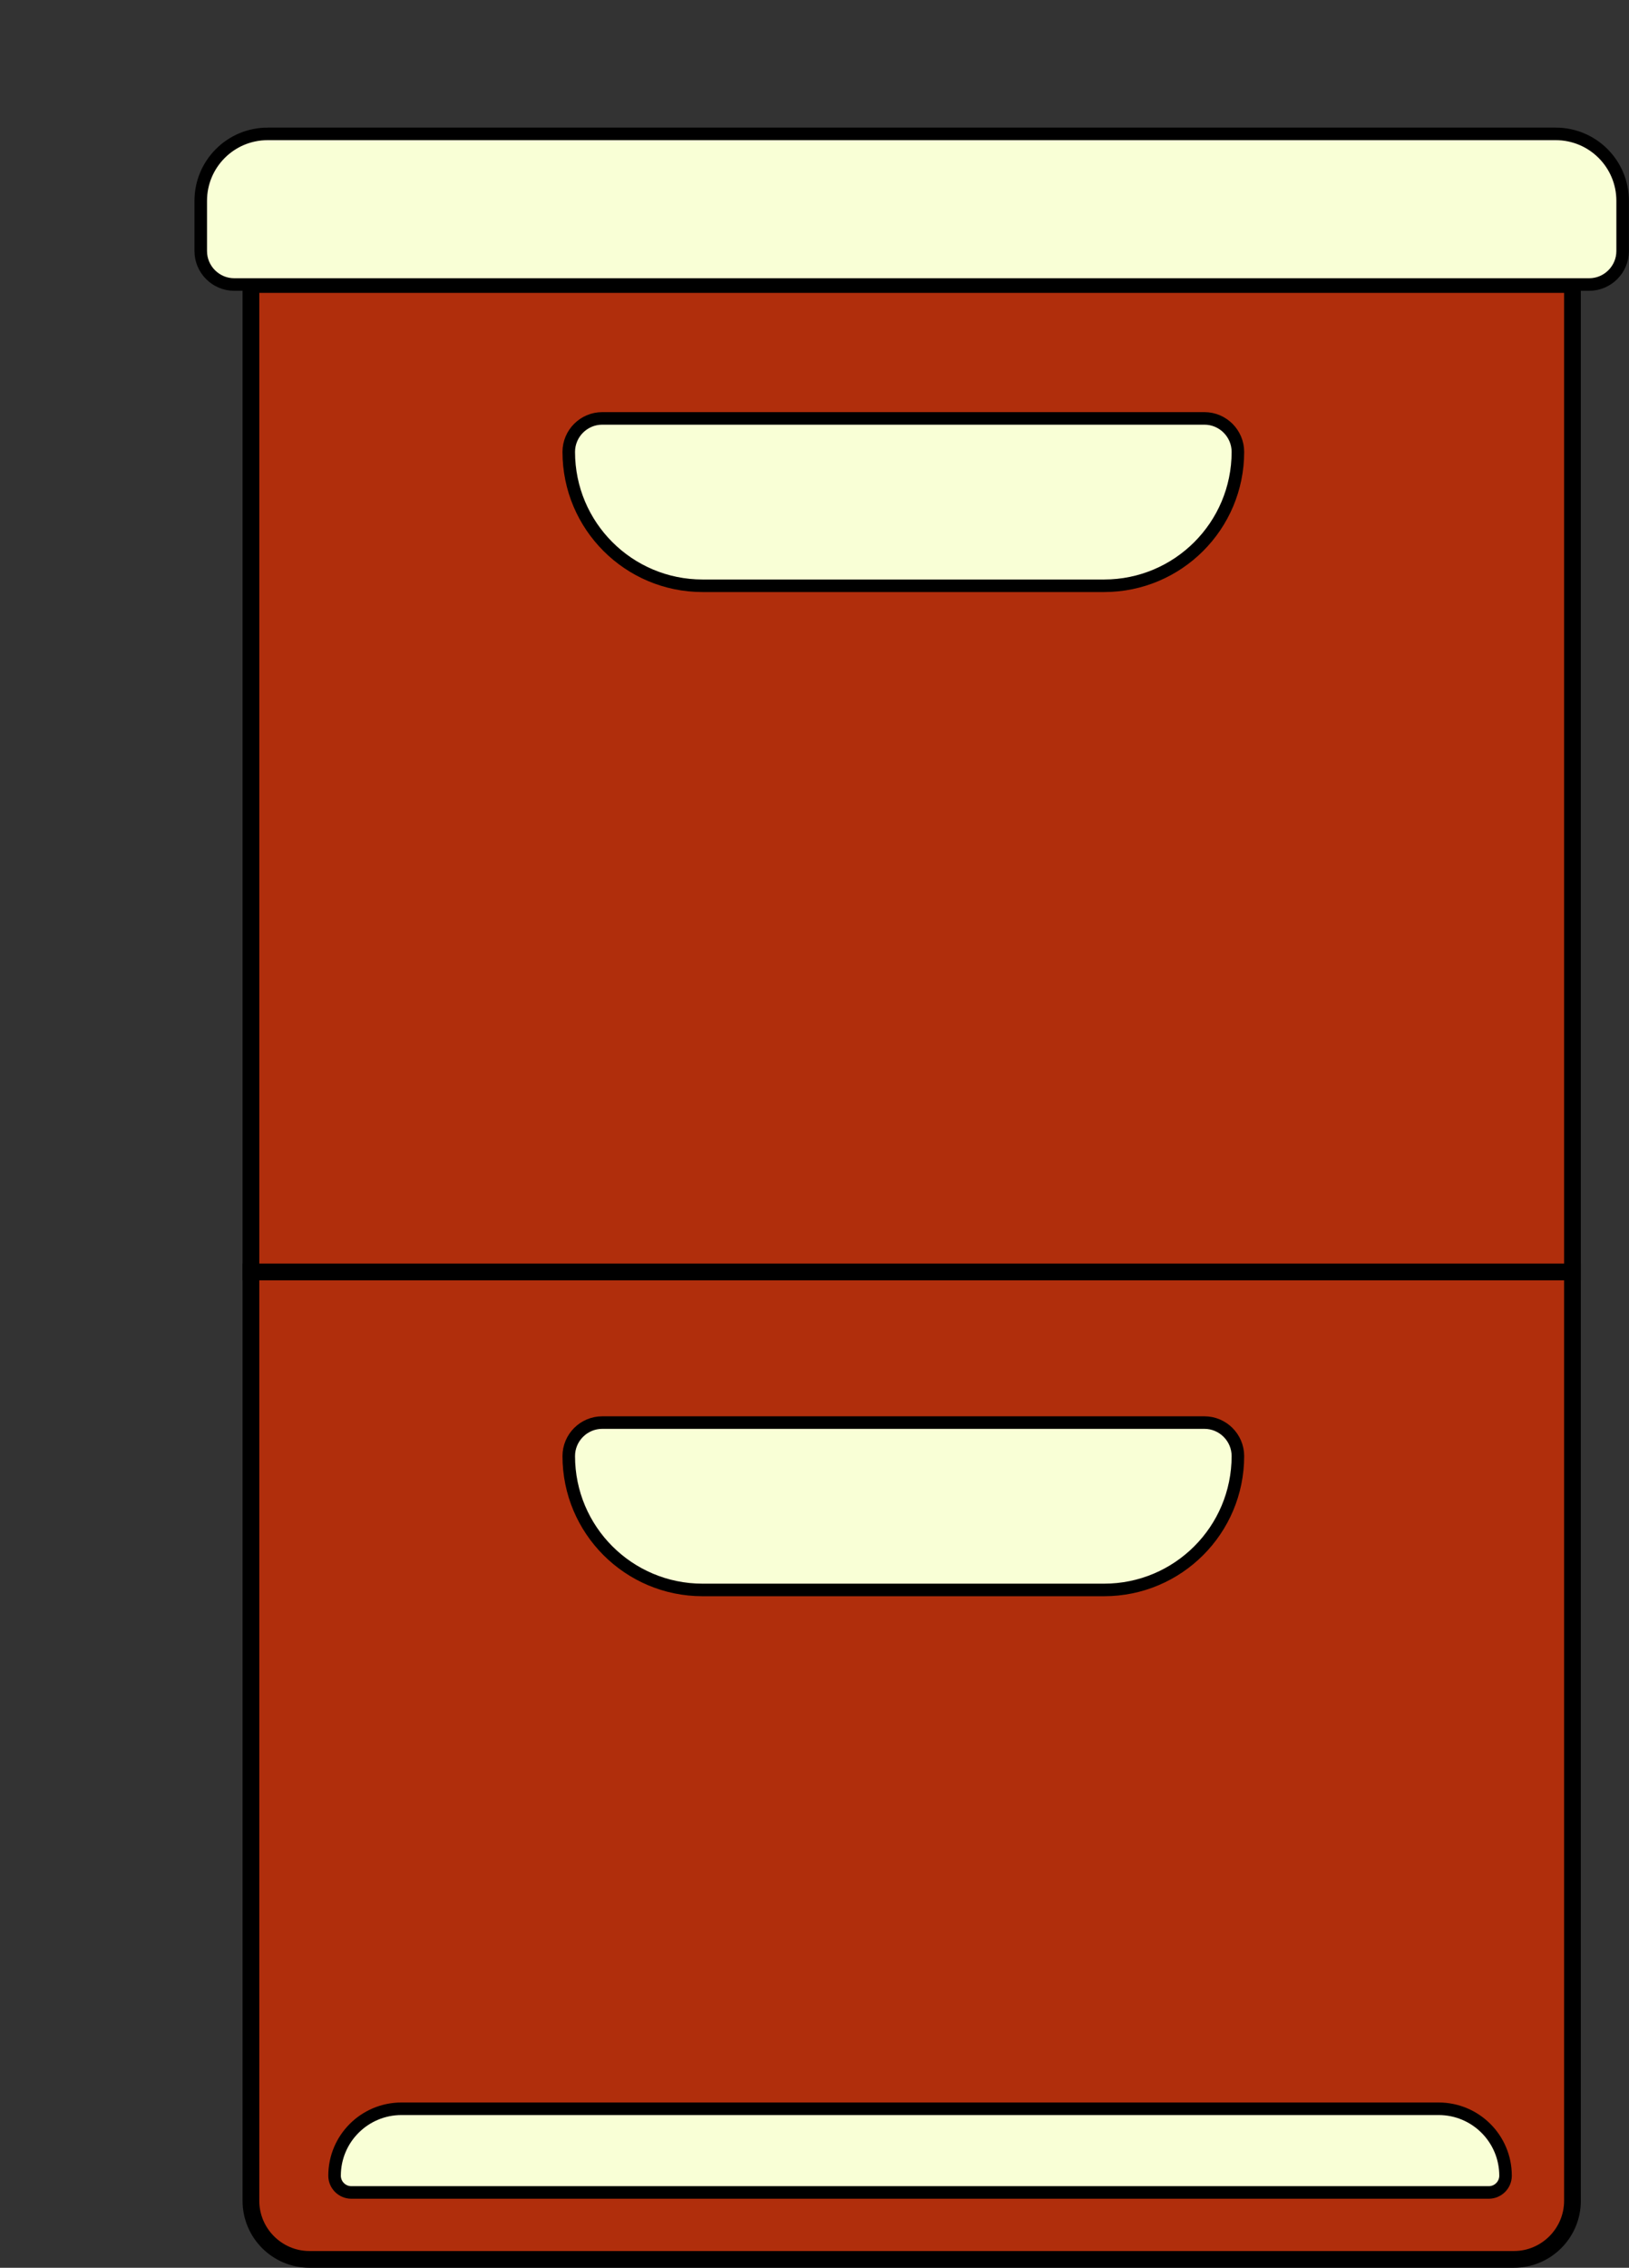 <?xml version="1.0" encoding="UTF-8"?>
<svg id="Layer_1" data-name="Layer 1" xmlns="http://www.w3.org/2000/svg" viewBox="0 0 97.38 135.5">
  <rect x="0" y="0" width="97.38" height="135.5" fill="#333333" stroke="none"/>
  <defs>
    <style>
      .cls-1 {
        fill: #b02e0c;
      }

      .cls-2 {
        fill: #f9ffd6;
        stroke: #000;
        stroke-miterlimit: 10;
        stroke-width: .75px;
      }
    </style>
  </defs>
  <g>
    <g>
      <path class="cls-1" d="M18.5,135c-1.93,0-3.5-1.57-3.5-3.5v-55.5h79v55.5c0,1.93-1.57,3.5-3.5,3.5H18.5Z"/>
      <path d="M93.5,76.5v55c0,1.65-1.35,3-3,3H18.5c-1.65,0-3-1.35-3-3v-55h78M94.5,75.5H14.5v56c0,2.21,1.79,4,4,4h72c2.21,0,4-1.79,4-4v-56h0Z"/>
    </g>
    <g>
      <rect class="cls-1" x="15" y="17" width="79" height="59"/>
      <path d="M93.5,17.5v58H15.5V17.5h78M94.5,16.5H14.5v60h80V16.5h0Z"/>
    </g>
  </g>
  <path class="cls-2" d="M36,25h36c1.1,0,2,.9,2,2h0c0,4.42-3.58,8-8,8h-24c-4.42,0-8-3.58-8-8h0c0-1.1.9-2,2-2Z"/>
  <path class="cls-2" d="M36,85h36c1.1,0,2,.9,2,2h0c0,4.42-3.58,8-8,8h-24c-4.42,0-8-3.58-8-8h0c0-1.1.9-2,2-2Z"/>
  <path class="cls-2" d="M21,126h68c.55,0,1,.45,1,1h0c0,2.21-1.79,4-4,4H24c-2.21,0-4-1.79-4-4h0c0-.55.45-1,1-1Z" transform="translate(110 257) rotate(180)"/>
  <path class="cls-2" d="M16,8h77c2.21,0,4,1.79,4,4v3c0,1.1-.9,2-2,2H14c-1.1,0-2-.9-2-2v-3c0-2.21,1.79-4,4-4Z"/>
</svg>